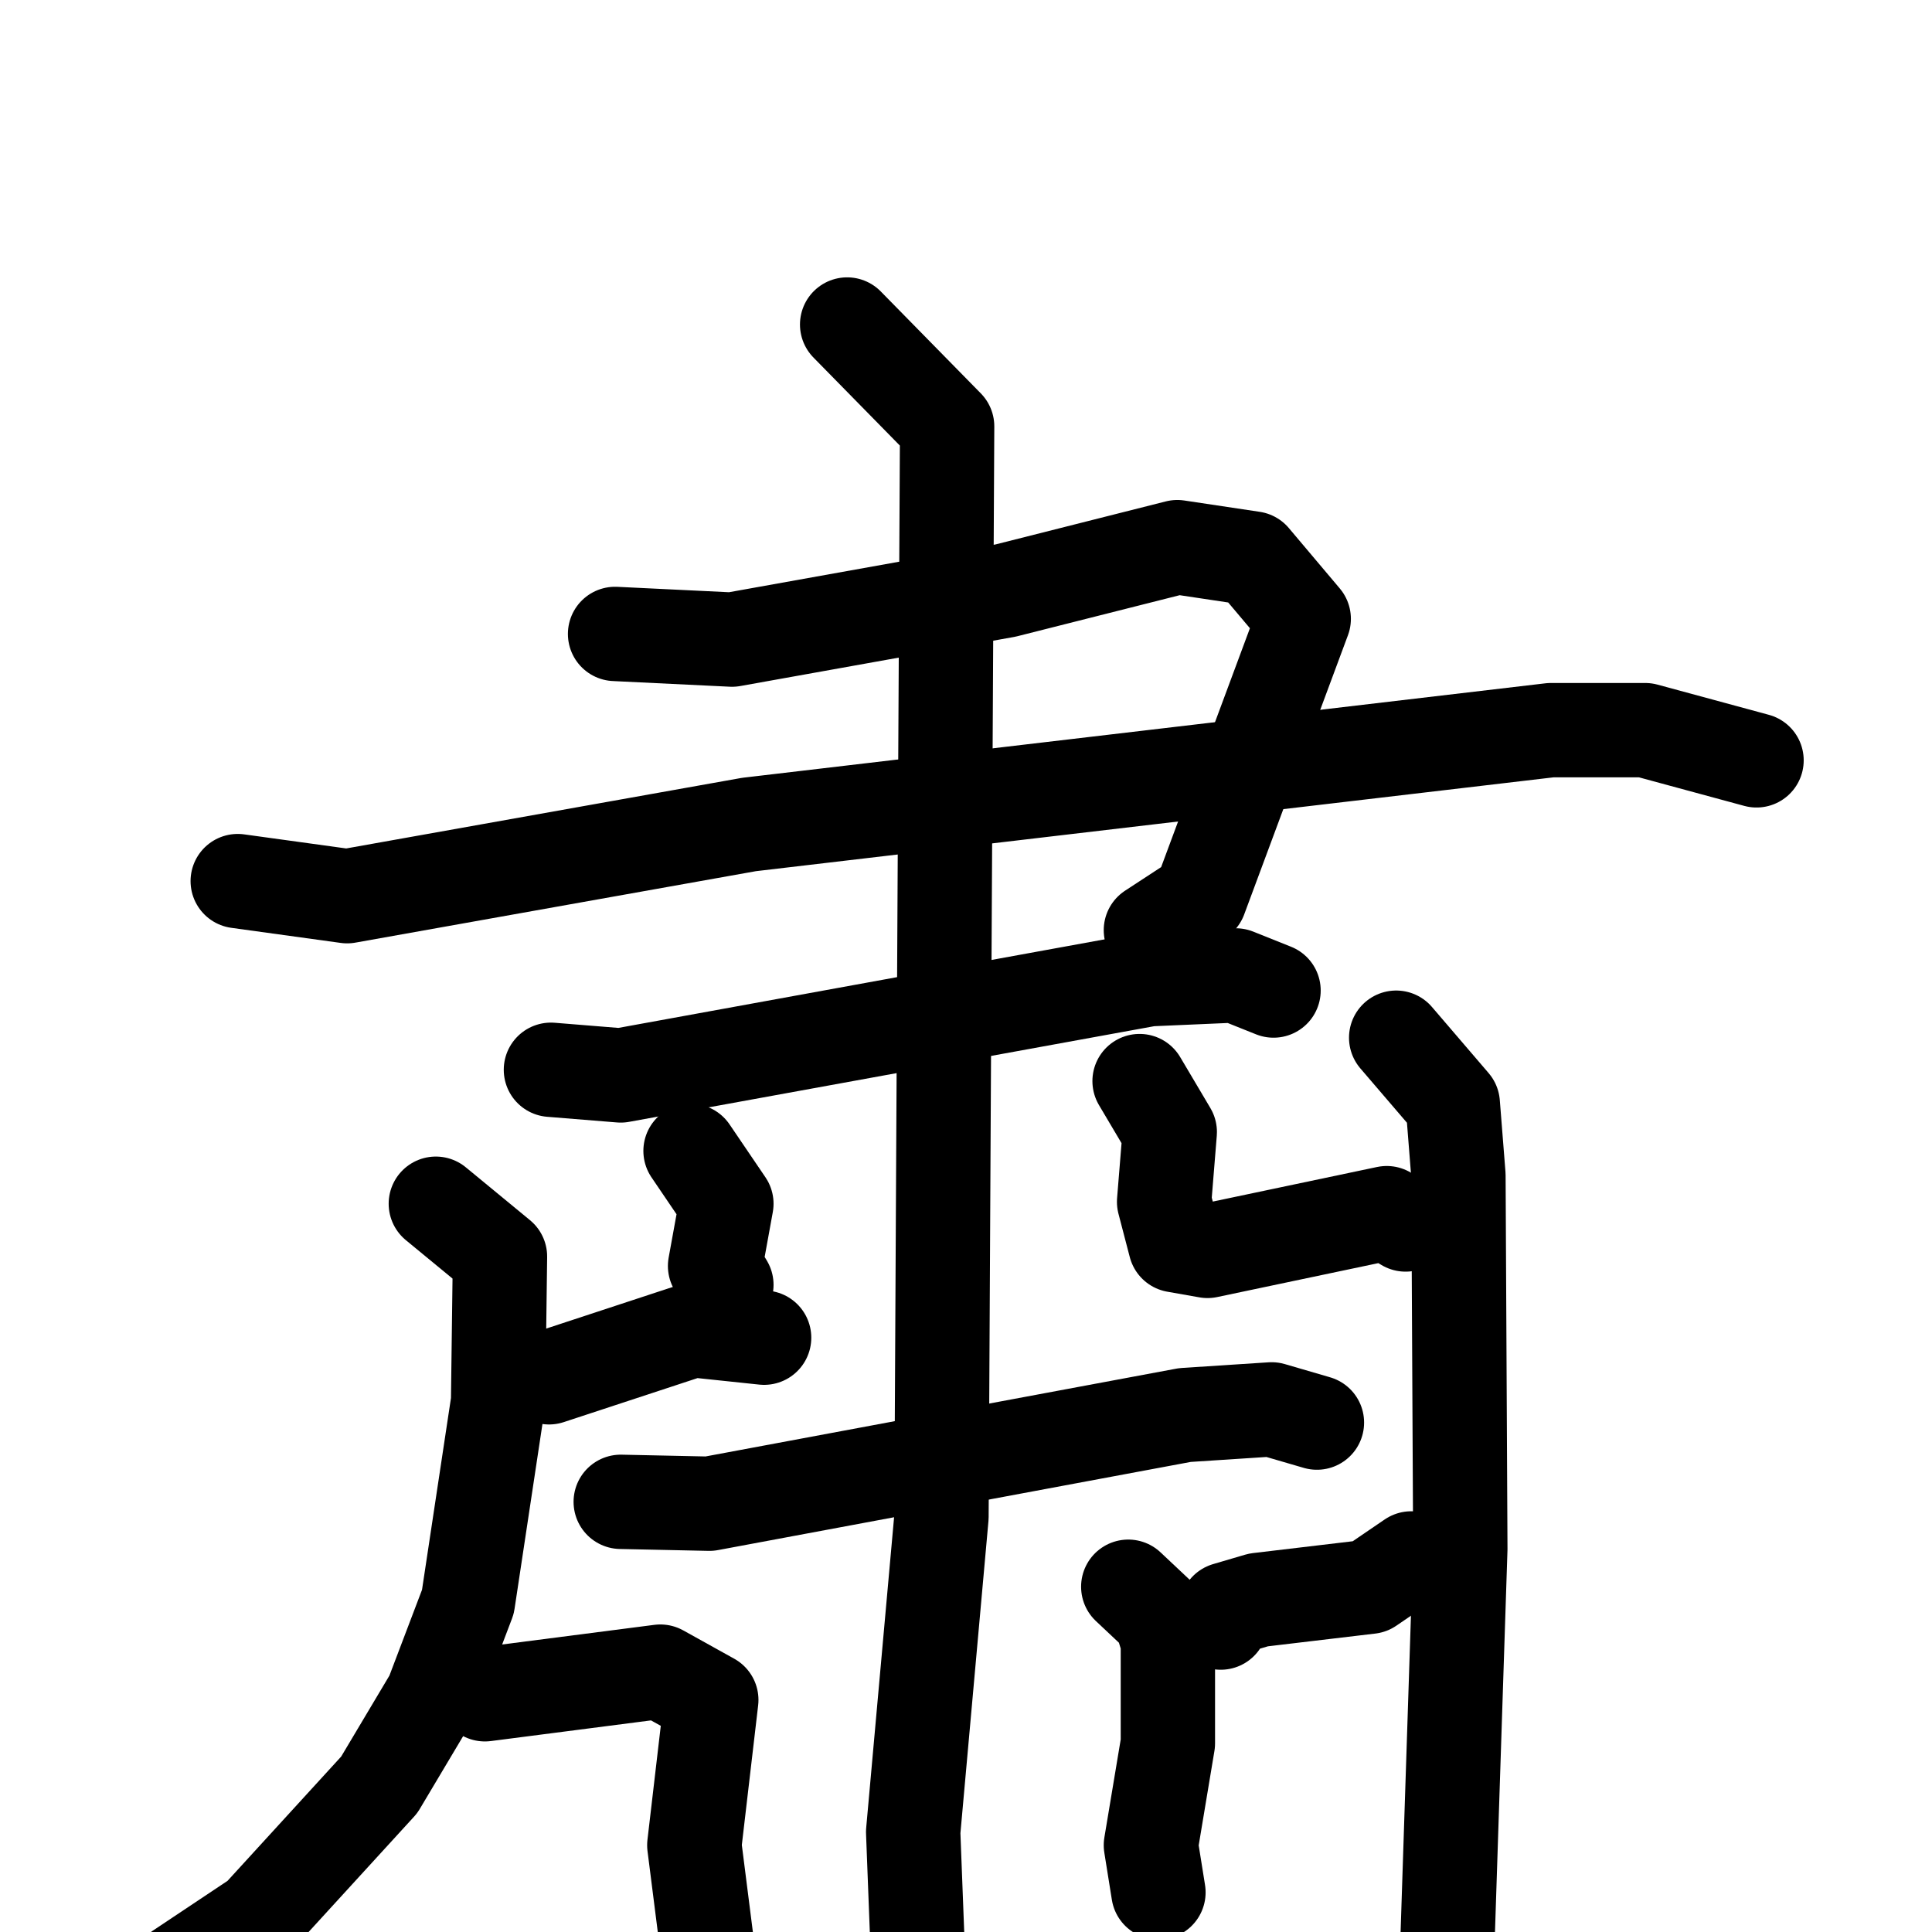 <svg xmlns="http://www.w3.org/2000/svg" viewBox="0 0 1024 1024">
  <g style="fill:none;stroke:#000000;stroke-width:50;stroke-linecap:round;stroke-linejoin:round;" transform="scale(1, 1) translate(0, 0)">
    <path d="M 326.0,336.0 L 388.0,339.0 L 533.0,313.0 L 624.0,290.0 L 664.0,296.0 L 691.0,328.0 L 636.0,476.0 L 610.0,493.0"/>
    <path d="M 126.0,467.0 L 184.0,475.0 L 397.0,437.0 L 822.0,387.0 L 872.0,387.0 L 931.0,403.0"/>
    <path d="M 292.0,567.0 L 329.0,570.0 L 609.0,519.0 L 655.0,517.0 L 675.0,525.0"/>
    <path d="M 449.0,172.0 L 502.0,226.0 L 499.0,804.0 L 484.0,971.0 L 487.0,1049.0"/>
    <path d="M 231.0,638.0 L 265.0,666.0 L 264.0,743.0 L 248.0,849.0 L 229.0,899.0 L 201.0,946.0 L 137.0,1016.0 L 95.0,1044.0"/>
    <path d="M 740.0,550.0 L 770.0,585.0 L 773.0,623.0 L 774.0,821.0 L 765.0,1096.0"/>
    <path d="M 366.0,610.0 L 385.0,638.0 L 379.0,671.0 L 385.0,681.0"/>
    <path d="M 291.0,730.0 L 367.0,705.0 L 405.0,709.0"/>
    <path d="M 604.0,573.0 L 620.0,600.0 L 617.0,637.0 L 623.0,660.0 L 640.0,663.0 L 735.0,643.0 L 745.0,649.0"/>
    <path d="M 329.0,796.0 L 376.0,797.0 L 628.0,750.0 L 674.0,747.0 L 698.0,754.0"/>
    <path d="M 257.0,898.0 L 350.0,886.0 L 377.0,901.0 L 368.0,978.0 L 376.0,1041.0"/>
    <path d="M 647.0,860.0 L 650.0,853.0 L 667.0,848.0 L 726.0,841.0 L 748.0,826.0"/>
    <path d="M 598.0,841.0 L 615.0,857.0 L 619.0,870.0 L 619.0,924.0 L 610.0,978.0 L 614.0,1003.0"/>
  </g>
</svg>
